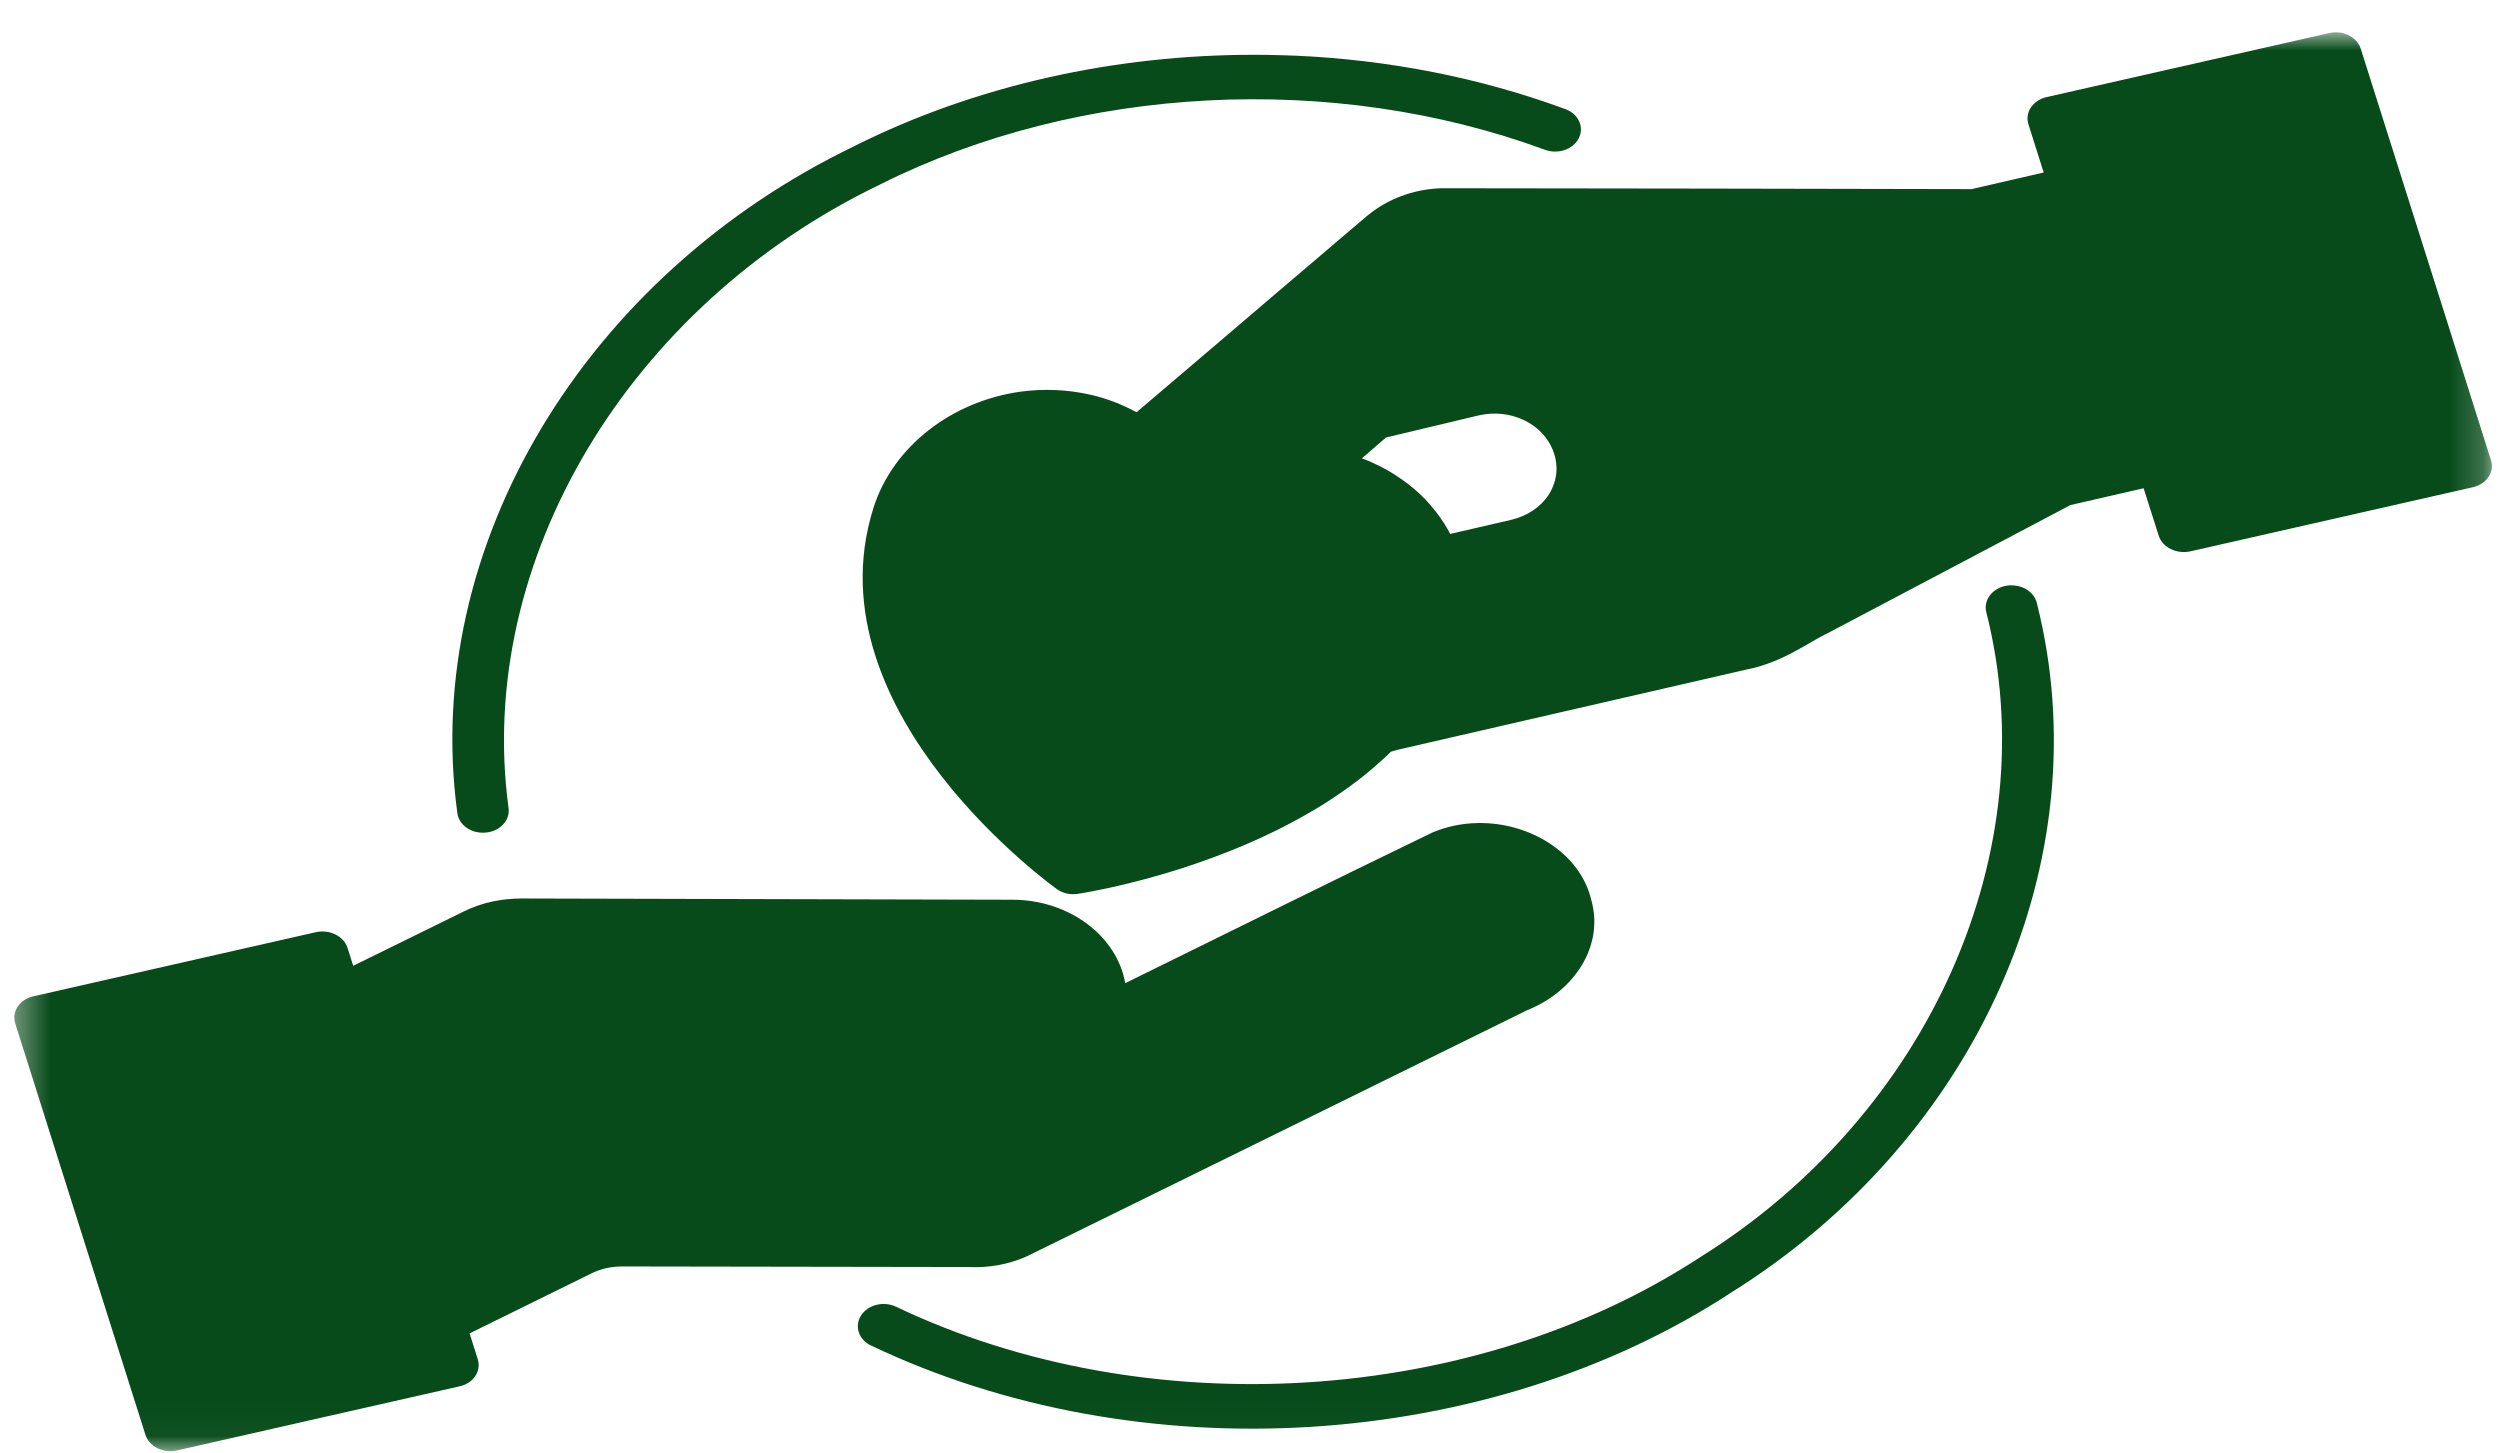 <svg width="74" height="43" viewBox="0 0 74 43" fill="none" xmlns="http://www.w3.org/2000/svg">
<mask id="mask0_2_680" style="mask-type:luminance" maskUnits="userSpaceOnUse" x="0" y="0" width="74" height="43">
<path d="M0.374 0.963H73.782V42.965H0.374V0.963Z" fill="white"/>
</mask>
<g mask="url(#mask0_2_680)">
<path d="M69.146 0.956C69.076 0.956 69.009 0.963 68.943 0.979L60.579 2.874C60.173 2.968 59.932 3.326 60.041 3.677L60.493 5.106L58.357 5.598C53.134 5.588 47.907 5.575 42.681 5.572C42.669 5.572 42.657 5.572 42.646 5.572C41.839 5.602 41.071 5.89 40.49 6.372C40.471 6.385 40.451 6.398 40.436 6.415C39.987 6.797 39.539 7.175 39.095 7.557C38.647 7.938 38.199 8.32 37.75 8.701C37.302 9.083 36.858 9.465 36.409 9.846C35.961 10.228 35.513 10.609 35.065 10.991C34.62 11.372 34.172 11.751 33.724 12.132C33.697 12.155 33.669 12.179 33.642 12.203C33.225 11.975 32.769 11.797 32.282 11.684H32.278C31.584 11.526 30.883 11.503 30.208 11.593C28.193 11.874 26.431 13.197 25.851 15.044C24.884 18.117 26.299 20.962 27.881 22.991C29.464 25.022 31.284 26.318 31.284 26.318C31.455 26.442 31.681 26.492 31.904 26.458C31.904 26.458 32.064 26.435 32.325 26.384C32.586 26.334 32.956 26.258 33.404 26.147C33.856 26.036 34.383 25.893 34.96 25.709C35.532 25.524 36.156 25.3 36.799 25.029C37.438 24.758 38.093 24.44 38.736 24.068C38.9 23.974 39.06 23.878 39.216 23.78C39.376 23.68 39.531 23.573 39.687 23.466C39.843 23.359 39.995 23.248 40.147 23.134C40.299 23.021 40.447 22.9 40.592 22.776C40.666 22.716 40.736 22.652 40.806 22.589C40.88 22.525 40.95 22.462 41.02 22.398C41.071 22.348 41.118 22.301 41.169 22.251C41.239 22.234 41.309 22.211 41.379 22.191L51.684 19.821C52.787 19.607 53.512 19.014 54.152 18.716C54.163 18.709 54.175 18.703 54.187 18.696C56.552 17.448 58.918 16.199 61.284 14.95L63.451 14.452L63.896 15.851C64.005 16.202 64.426 16.41 64.835 16.32L73.195 14.422C73.605 14.328 73.847 13.97 73.733 13.622L69.879 1.445C69.789 1.16 69.489 0.959 69.146 0.956ZM37.13 1.622C33.011 1.619 28.891 2.522 25.305 4.316C25.301 4.316 25.301 4.316 25.301 4.32C17.291 8.172 12.478 16.206 13.534 24.042C13.565 24.413 13.951 24.688 14.384 24.644C14.813 24.604 15.117 24.262 15.05 23.894C14.072 16.611 18.609 9.036 26.057 5.458L26.061 5.454L26.069 5.451C31.95 2.509 39.453 2.127 45.713 4.427C46.103 4.581 46.563 4.427 46.734 4.089C46.902 3.751 46.715 3.356 46.313 3.222C43.795 2.295 41.099 1.773 38.378 1.649C38.093 1.639 37.812 1.629 37.528 1.625C37.395 1.622 37.263 1.622 37.13 1.622ZM44.302 12.243C45.086 12.266 45.787 12.732 46.005 13.438C46.278 14.308 45.705 15.165 44.711 15.392L42.926 15.804C42.872 15.704 42.817 15.603 42.755 15.506C42.595 15.252 42.404 15.008 42.19 14.783C41.975 14.559 41.734 14.355 41.465 14.171C41.2 13.983 40.911 13.822 40.603 13.685C40.51 13.642 40.412 13.605 40.311 13.568C40.549 13.364 40.79 13.156 41.028 12.949L43.752 12.3C43.94 12.256 44.123 12.239 44.302 12.243ZM59.519 17.324C59.035 17.337 58.688 17.725 58.797 18.131C60.575 25.166 57.13 32.952 50.351 37.196L50.347 37.199L50.34 37.203C43.612 41.611 33.938 42.207 26.537 38.686C26.166 38.502 25.695 38.615 25.488 38.937C25.282 39.258 25.418 39.663 25.796 39.834C33.751 43.616 44.033 42.983 51.263 38.247C58.548 33.681 62.204 25.421 60.291 17.852C60.216 17.538 59.893 17.317 59.519 17.327V17.324ZM43.714 24.363C43.277 24.373 42.837 24.46 42.42 24.634C42.404 24.641 42.392 24.647 42.381 24.651C39.34 26.12 36.324 27.62 33.307 29.102C33.065 27.713 31.658 26.636 29.974 26.632L15.421 26.595C15.276 26.595 15.136 26.605 14.999 26.619C14.995 26.619 14.988 26.619 14.984 26.619C14.976 26.619 14.972 26.622 14.968 26.622C14.929 26.626 14.89 26.629 14.855 26.636C14.832 26.639 14.809 26.642 14.789 26.646C14.758 26.649 14.727 26.656 14.699 26.662C14.672 26.666 14.645 26.672 14.618 26.676C14.594 26.683 14.571 26.686 14.548 26.692C14.516 26.699 14.481 26.706 14.45 26.716C14.431 26.719 14.411 26.726 14.388 26.729C14.353 26.739 14.318 26.749 14.282 26.763C14.271 26.766 14.259 26.769 14.247 26.773C14.204 26.786 14.158 26.799 14.115 26.817H14.111C14.111 26.82 14.107 26.82 14.107 26.82C13.974 26.867 13.846 26.92 13.717 26.984L11.118 28.262L10.455 28.587L10.287 28.058C10.178 27.71 9.757 27.502 9.348 27.593L0.987 29.491C0.578 29.584 0.341 29.942 0.45 30.291L4.304 42.468C4.413 42.819 4.834 43.027 5.24 42.933L13.604 41.035C14.013 40.945 14.251 40.587 14.142 40.235L13.9 39.469L14.906 38.973L17.51 37.691C17.65 37.621 17.794 37.574 17.946 37.537C18.09 37.507 18.246 37.487 18.406 37.487L28.665 37.504C28.665 37.504 28.665 37.504 28.669 37.504C29.261 37.534 29.85 37.427 30.376 37.196C30.387 37.189 30.399 37.186 30.411 37.179C35.345 34.759 40.276 32.326 45.21 29.899C46.614 29.337 47.486 27.985 47.101 26.636C46.789 25.307 45.386 24.396 43.901 24.363C43.839 24.359 43.776 24.359 43.714 24.363Z" fill="#074B1A"/>
</g>
</svg>
